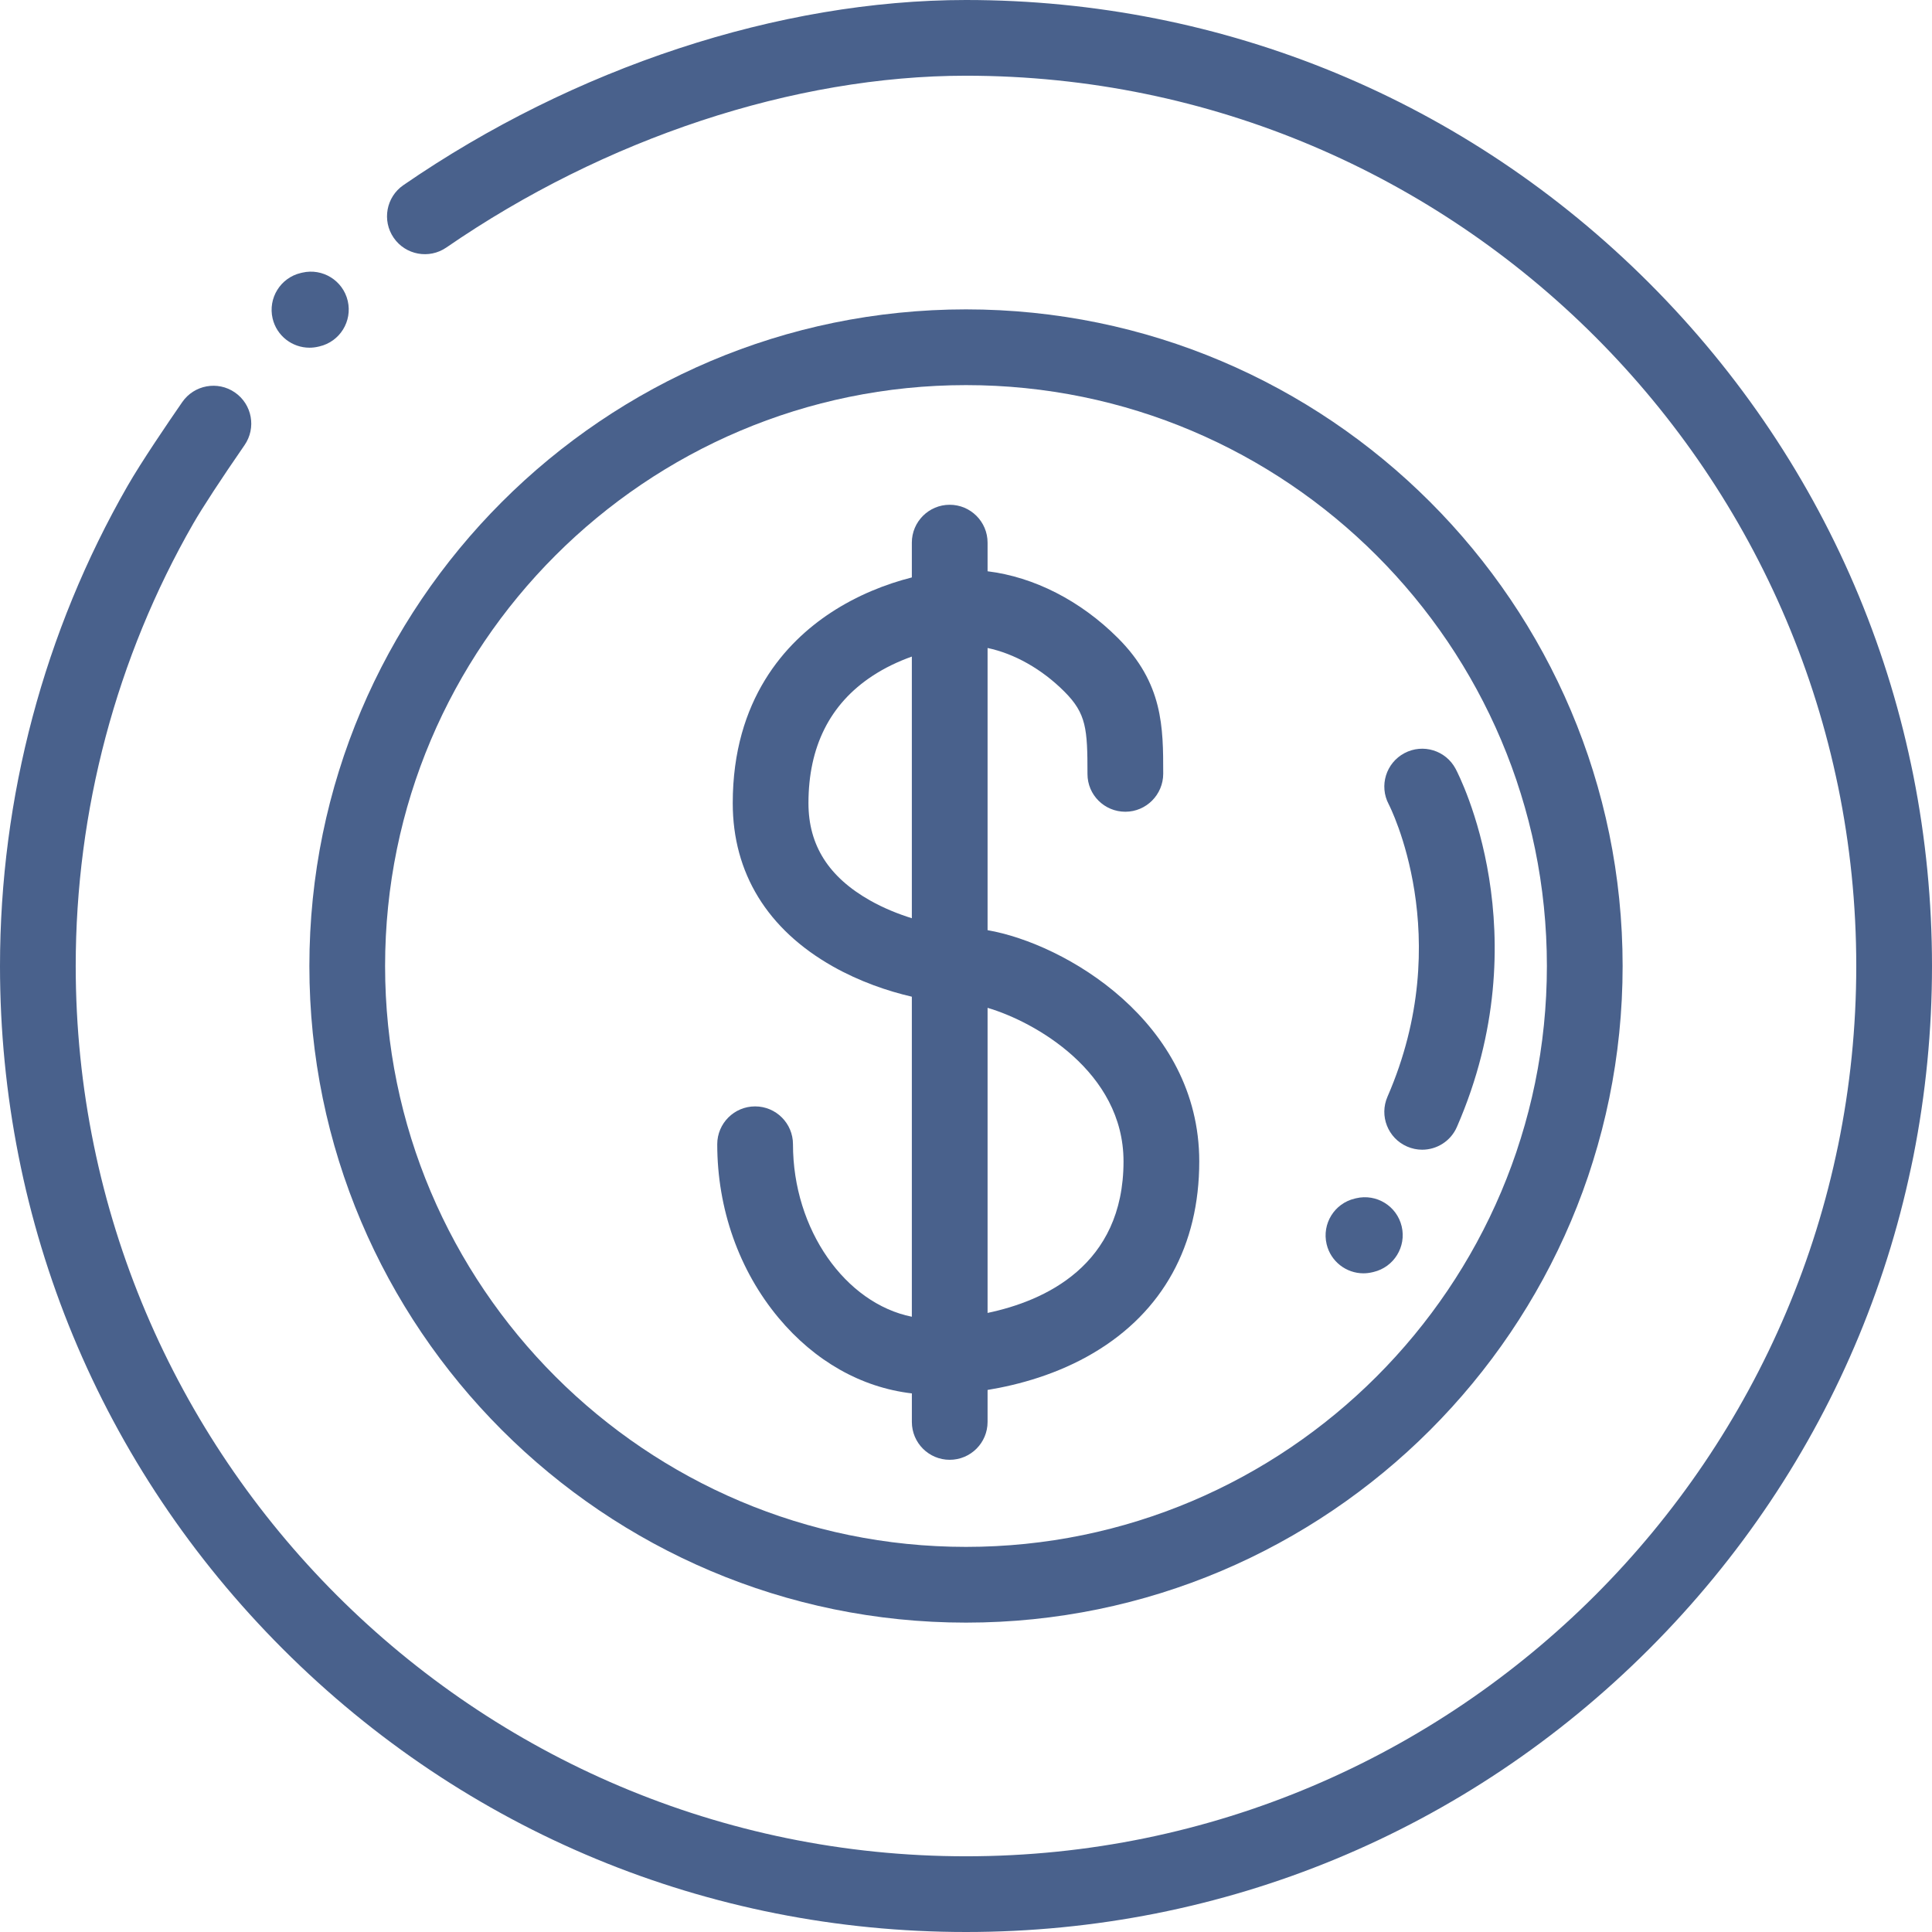 <svg width="90" height="90" viewBox="0 0 90 90" fill="none" xmlns="http://www.w3.org/2000/svg">
<g clip-path="url(#clip0)">
<path d="M66.252 36.642C66.252 36.642 69.87 43.486 66.252 51.793V36.642Z" fill="#49618C"/>
<path d="M76.82 13.18C68.32 4.681 57.02 0 45 0C36.3 0 26.747 3.143 18.791 8.625C17.989 9.177 17.788 10.276 18.34 11.078C18.892 11.88 19.991 12.082 20.793 11.53C28.174 6.444 36.997 3.527 45 3.527C67.868 3.527 86.472 22.132 86.472 45C86.472 67.868 67.868 86.473 45 86.473C22.132 86.473 3.527 67.868 3.527 45C3.527 37.76 5.42 30.635 9.001 24.393C9.426 23.654 10.297 22.321 11.391 20.737C11.946 19.936 11.746 18.837 10.944 18.283C10.143 17.729 9.044 17.93 8.49 18.731C7.815 19.707 6.587 21.513 5.942 22.637C2.054 29.413 0 37.145 0 45C0 57.02 4.681 68.32 13.18 76.82C21.68 85.319 32.98 90 45 90C57.02 90 68.32 85.319 76.82 76.82C85.319 68.32 90 57.02 90 45C90 32.98 85.319 21.68 76.82 13.18Z" fill="#49618C"/>
<path d="M45 75.588C61.866 75.588 75.588 61.866 75.588 45C75.588 28.134 61.866 14.412 45 14.412C28.134 14.412 14.412 28.134 14.412 45C14.412 61.866 28.134 75.588 45 75.588ZM45 17.94C59.921 17.94 72.06 30.078 72.06 45C72.06 59.921 59.921 72.06 45 72.06C30.078 72.06 17.939 59.921 17.939 45C17.939 30.078 30.079 17.94 45 17.94Z" fill="#49618C"/>
<path d="M42.478 64.91V66.239C42.478 67.213 43.267 68.003 44.241 68.003C45.215 68.003 46.005 67.213 46.005 66.239V64.749C47.452 64.511 49.265 64.021 50.958 63.014C54.169 61.106 55.866 58.024 55.866 54.102C55.866 47.598 49.595 43.952 46.005 43.331V30.186C47.248 30.447 48.53 31.163 49.582 32.216C50.61 33.244 50.659 33.954 50.659 36.057C50.659 37.032 51.449 37.814 52.423 37.814C53.397 37.814 54.187 37.016 54.187 36.043C54.187 33.877 54.187 31.832 52.076 29.721C50.331 27.977 48.165 26.877 46.005 26.612V25.278C46.005 24.305 45.215 23.514 44.241 23.514C43.267 23.514 42.477 24.305 42.477 25.278V26.899C41.272 27.204 39.933 27.729 38.692 28.547C36.613 29.917 34.134 32.569 34.134 37.415C34.134 40.666 35.746 43.295 38.795 45.019C40.052 45.728 41.352 46.169 42.477 46.43V61.339C39.388 60.717 36.94 57.29 36.94 53.304C36.94 52.33 36.15 51.54 35.176 51.54C34.202 51.54 33.412 52.33 33.412 53.304C33.412 56.312 34.427 59.183 36.269 61.391C37.956 63.412 40.131 64.637 42.478 64.91ZM52.338 54.102C52.338 58.965 48.644 60.608 46.005 61.161V46.949C48.198 47.593 52.338 49.927 52.338 54.102ZM40.531 41.947C38.6 40.856 37.661 39.374 37.661 37.415C37.661 34.785 38.661 32.792 40.634 31.492C41.226 31.101 41.864 30.804 42.477 30.586V42.775C41.837 42.575 41.162 42.304 40.531 41.947Z" fill="#49618C"/>
<path d="M14.416 16.197C14.549 16.197 14.684 16.182 14.819 16.151L14.884 16.136C15.833 15.914 16.421 14.965 16.199 14.016C15.977 13.068 15.028 12.48 14.08 12.701L14.015 12.716C13.067 12.938 12.478 13.887 12.699 14.836C12.89 15.649 13.615 16.197 14.416 16.197Z" fill="#49618C"/>
<path d="M63.514 59.316C63.649 59.316 63.785 59.3 63.922 59.268L63.986 59.253C64.935 59.028 65.521 58.078 65.296 57.13C65.072 56.182 64.122 55.596 63.174 55.819L63.109 55.835C62.161 56.059 61.575 57.009 61.799 57.958C61.991 58.769 62.715 59.316 63.514 59.316Z" fill="#49618C"/>
<path d="M65.547 53.41C65.776 53.51 66.016 53.558 66.25 53.558C66.931 53.558 67.579 53.161 67.868 52.498C71.781 43.516 67.975 36.128 67.81 35.818C67.355 34.956 66.288 34.627 65.427 35.083C64.566 35.538 64.236 36.605 64.692 37.466C64.724 37.527 67.876 43.646 64.634 51.089C64.245 51.982 64.654 53.021 65.547 53.41Z" fill="#49618C"/>
</g>
<defs>
<clipPath id="clip0">
<rect width="90" height="90" fill="white"/>
</clipPath>
</defs>
</svg>
